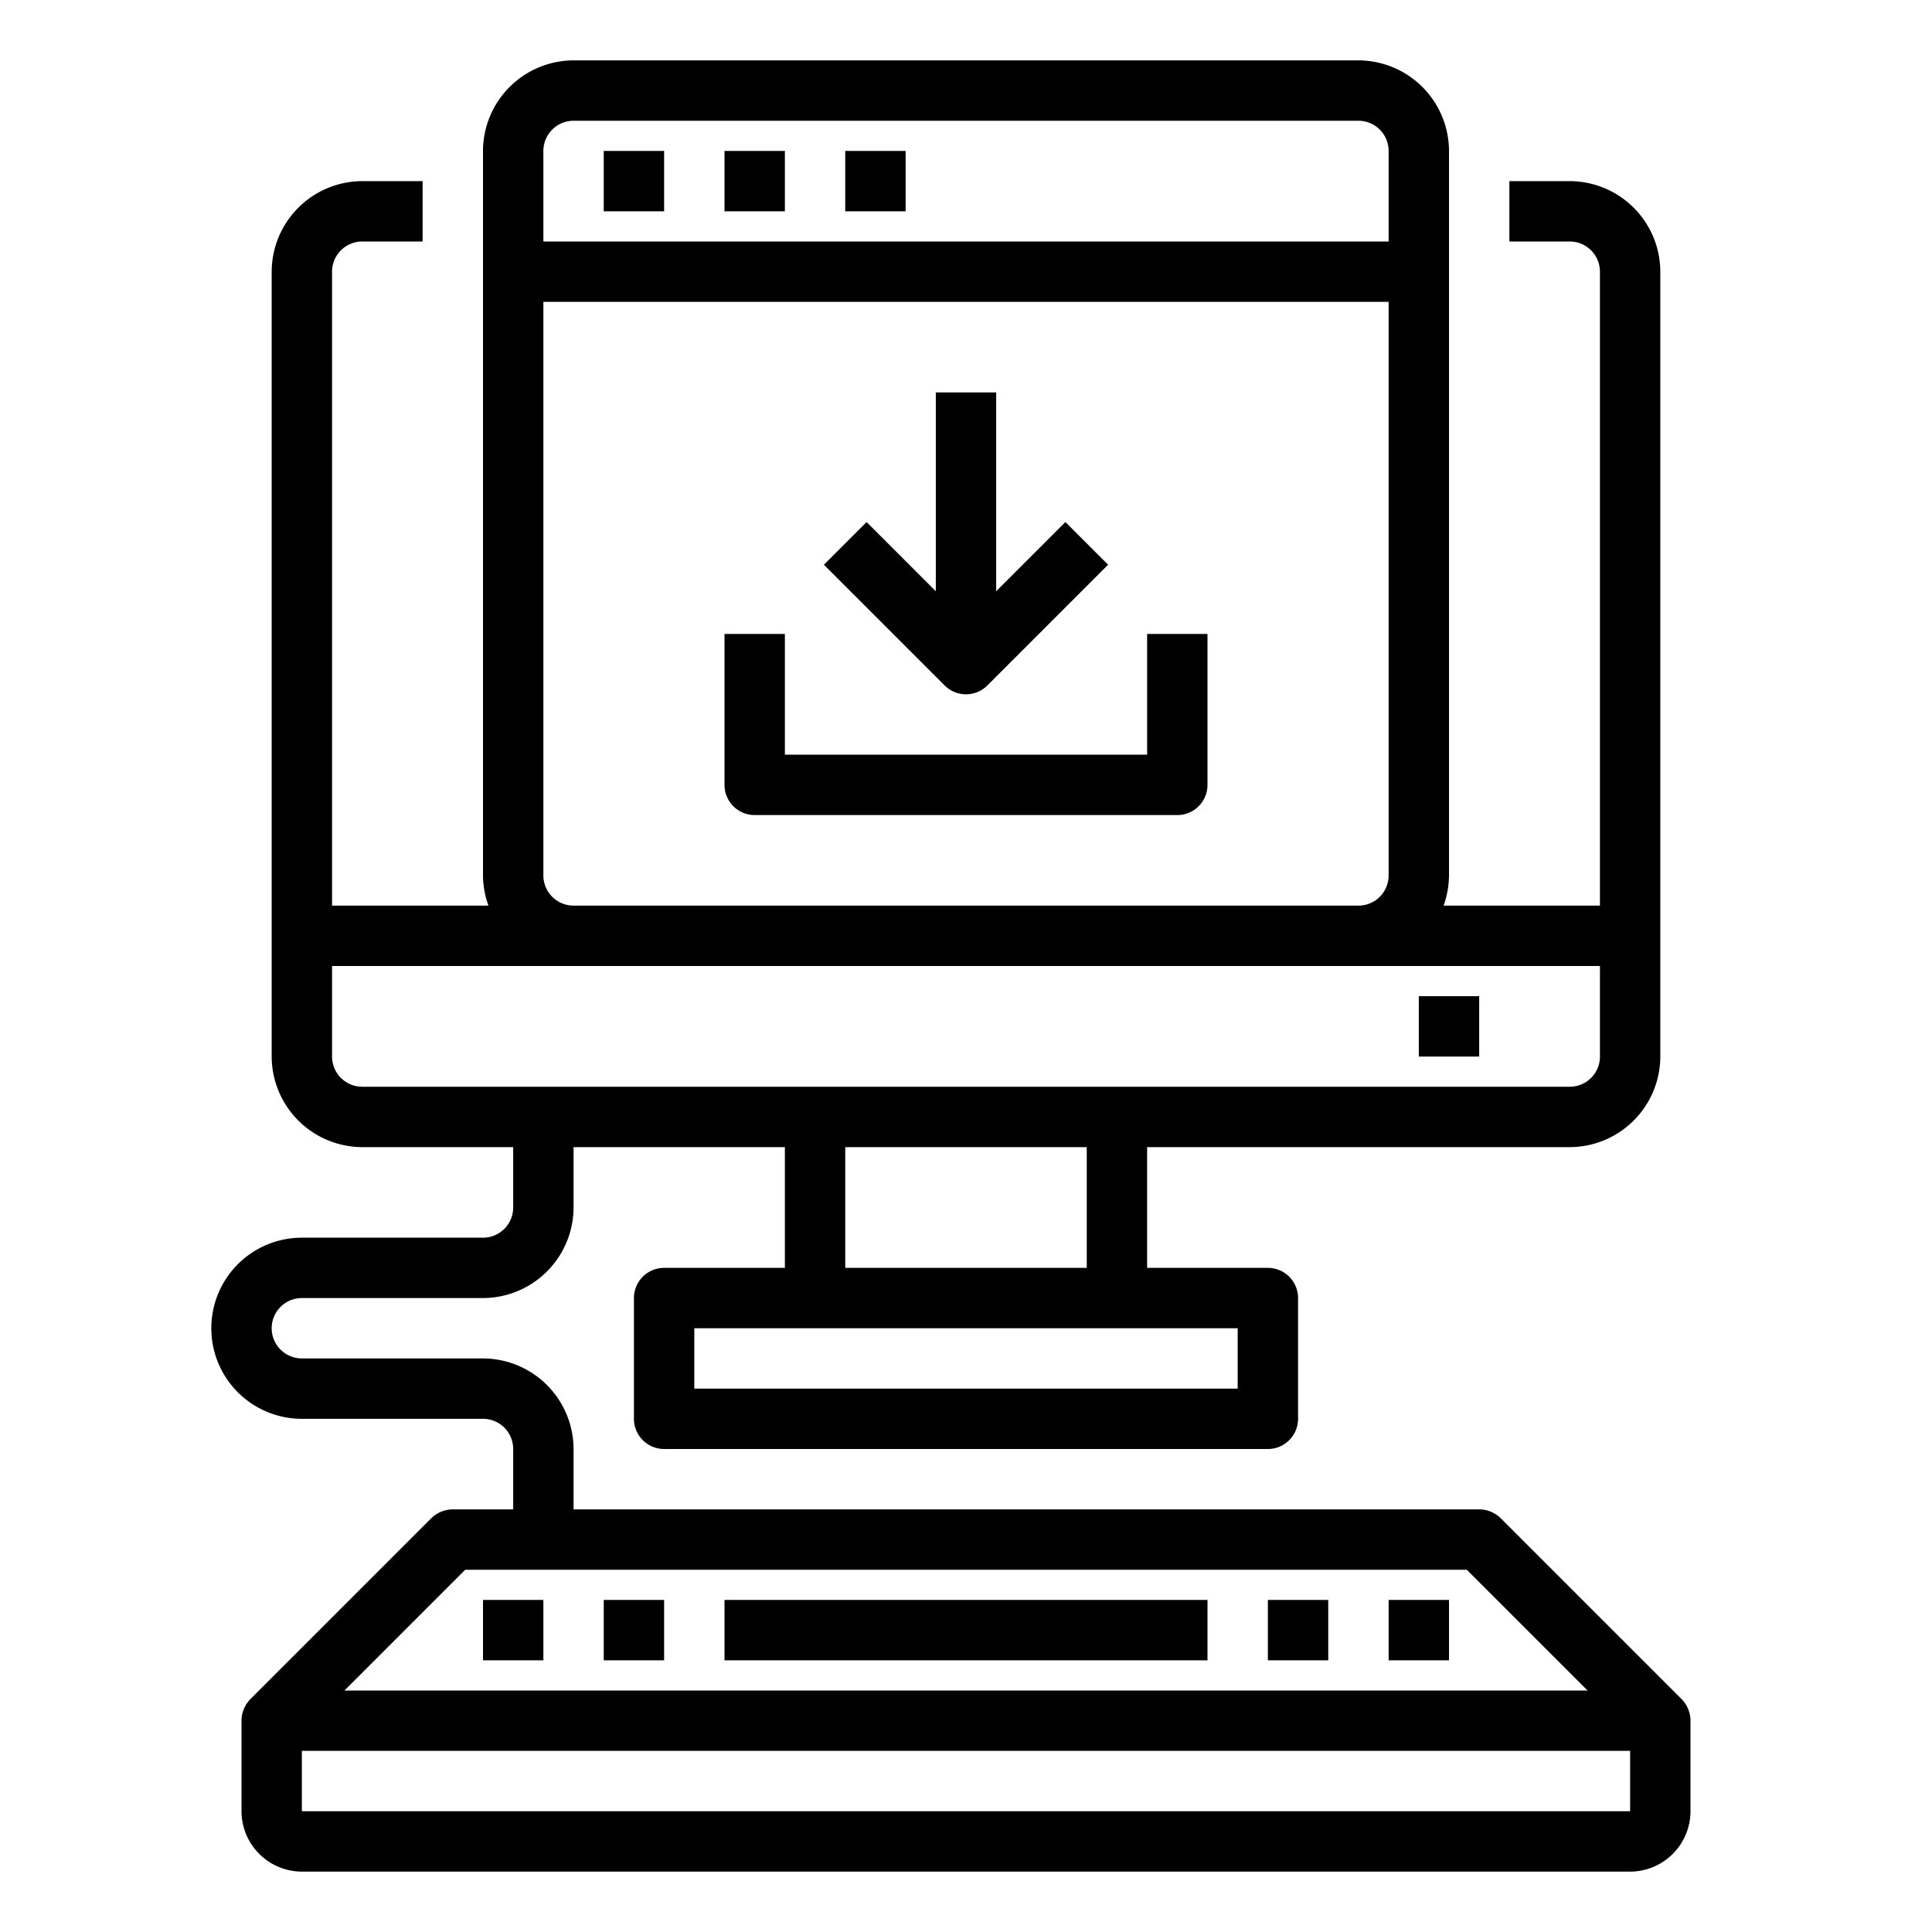 <svg xmlns="http://www.w3.org/2000/svg" viewBox="0 0 64 64" x="0px" y="0px"><g><path d="M55.71,56.29l-6-6A1.033,1.033,0,0,0,49,50H19V48a3.009,3.009,0,0,0-3-3H10a1,1,0,0,1,0-2h6a3.009,3.009,0,0,0,3-3V38h7v4H22a1,1,0,0,0-1,1v4a1,1,0,0,0,1,1H42a1,1,0,0,0,1-1V43a1,1,0,0,0-1-1H38V38H52a3.009,3.009,0,0,0,3-3V9a3.009,3.009,0,0,0-3-3H50V8h2a1,1,0,0,1,1,1V30H47.82A3,3,0,0,0,48,29V5a3.009,3.009,0,0,0-3-3H19a3.009,3.009,0,0,0-3,3V29a3,3,0,0,0,.18,1H11V9a1,1,0,0,1,1-1h2V6H12A3.009,3.009,0,0,0,9,9V35a3.009,3.009,0,0,0,3,3h5v2a1,1,0,0,1-1,1H10a3,3,0,0,0,0,6h6a1,1,0,0,1,1,1v2H15a1.033,1.033,0,0,0-.71.29l-6,6A1.033,1.033,0,0,0,8,57v3a2.006,2.006,0,0,0,2,2H54a2.006,2.006,0,0,0,2-2V57A1.033,1.033,0,0,0,55.71,56.29ZM41,44v2H23V44ZM28,42V38h8v4ZM18,5a1,1,0,0,1,1-1H45a1,1,0,0,1,1,1V8H18Zm0,5H46V29a1,1,0,0,1-1,1H19a1,1,0,0,1-1-1ZM12,36a1,1,0,0,1-1-1V32H53v3a1,1,0,0,1-1,1Zm3.41,16H48.59l4,4H11.41ZM54,60H10V58H54Z"></path><rect x="16" y="53" width="2" height="2"></rect><rect x="20" y="53" width="2" height="2"></rect><rect x="42" y="53" width="2" height="2"></rect><rect x="24" y="53" width="16" height="2"></rect><rect x="46" y="53" width="2" height="2"></rect><rect x="47" y="33" width="2" height="2"></rect><rect x="20" y="5" width="2" height="2"></rect><rect x="24" y="5" width="2" height="2"></rect><rect x="28" y="5" width="2" height="2"></rect><path d="M32,23a1,1,0,0,0,.707-.293l4-4-1.414-1.414L33,19.586V13H31v6.586l-2.293-2.293-1.414,1.414,4,4A1,1,0,0,0,32,23Z"></path><path d="M38,25H26V21H24v5a1,1,0,0,0,1,1H39a1,1,0,0,0,1-1V21H38Z"></path></g></svg>